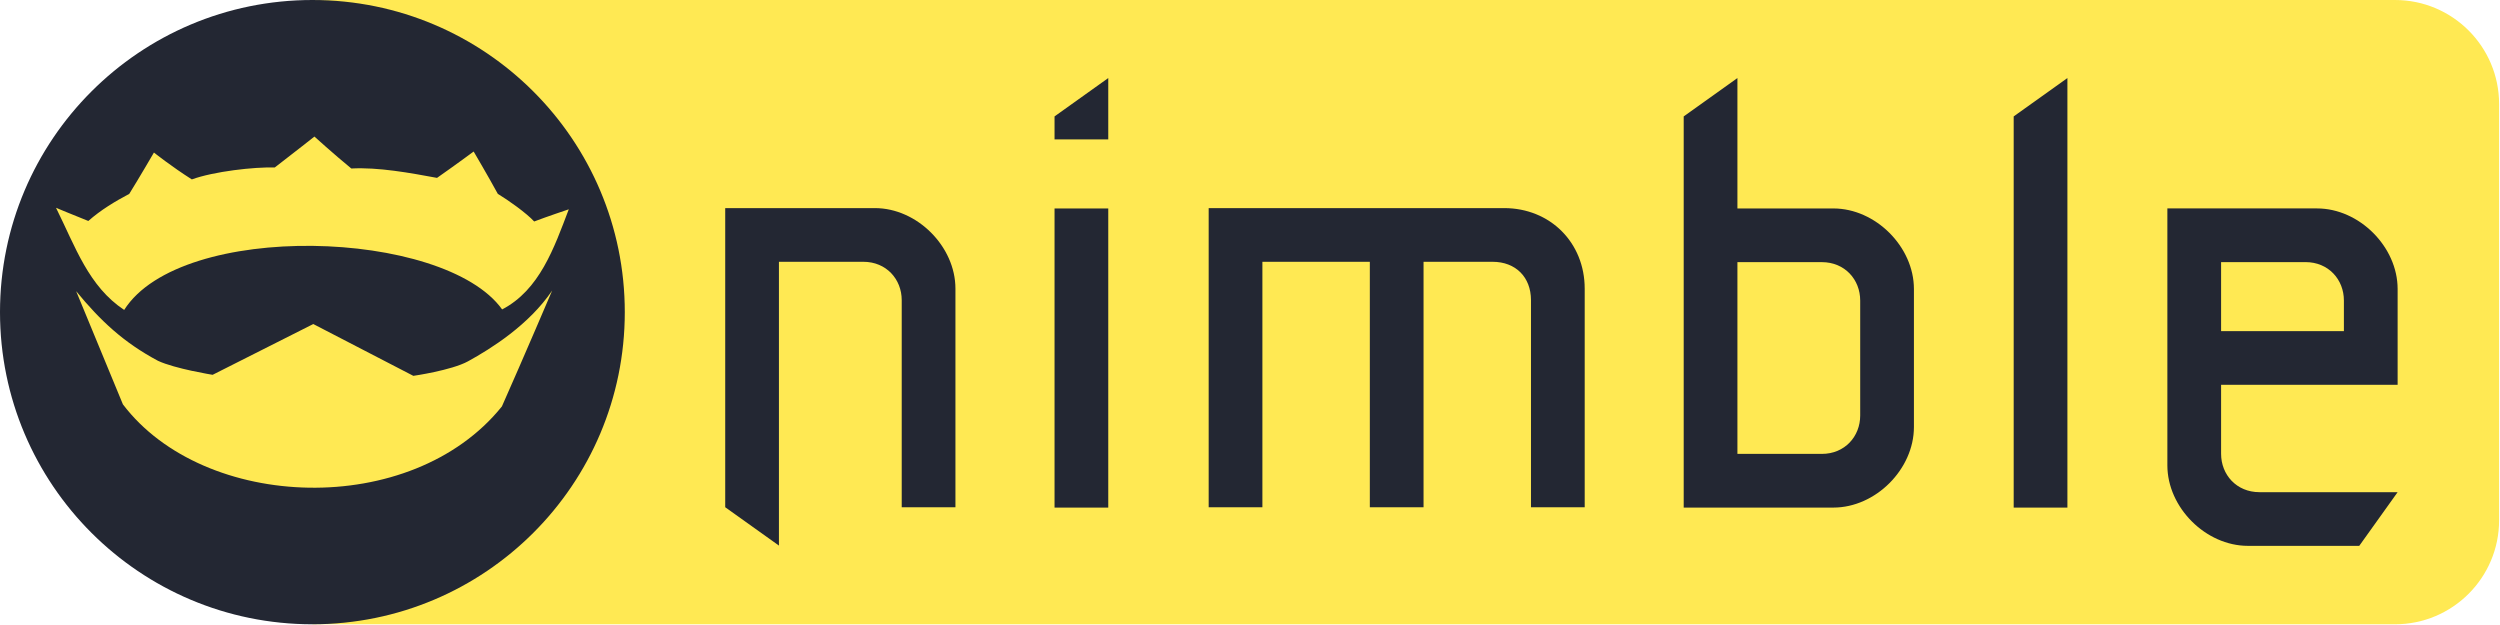<?xml version="1.0" encoding="UTF-8" standalone="no"?>
<!DOCTYPE svg PUBLIC "-//W3C//DTD SVG 1.1//EN" "http://www.w3.org/Graphics/SVG/1.1/DTD/svg11.dtd">
<svg width="100%" height="100%" viewBox="0 0 144 36" version="1.1" xmlns="http://www.w3.org/2000/svg" xmlns:xlink="http://www.w3.org/1999/xlink" xml:space="preserve" xmlns:serif="http://www.serif.com/" style="fill-rule:evenodd;clip-rule:evenodd;stroke-linejoin:round;stroke-miterlimit:2;">
    <g id="nimble-tag-2" transform="matrix(0.539,0,0,0.562,0,0)">
        <rect x="0" y="0" width="267" height="64" style="fill:none;"/>
        <g id="background" transform="matrix(1.343,0,0,1.333,1.151,2.30118e-11)">
            <path d="M198,8C198,3.582 194.29,0 189.714,0C155.119,0 24,0 24,0L24,48L189.714,48C194.29,48 198,44.418 198,40C198,31.122 198,16.878 198,8Z" style="fill:rgb(255,233,83);"/>
        </g>
        <g id="text" transform="matrix(0.281,0,0,0.281,77.419,8)">
            <g id="n" transform="matrix(3.648,0,0,3.497,-2261,-1669.21)">
                <path d="M619.871,522.09L619.871,490.89L635.471,490.89C639.871,490.89 643.871,494.89 643.871,499.29C643.871,503.69 643.871,522.09 643.871,522.09L638.271,522.09C638.271,522.09 638.271,507.69 638.271,500.49C638.271,498.315 636.671,496.49 634.271,496.49L625.471,496.49L625.471,526.09L619.871,522.09Z" style="fill:rgb(35,39,51);fill-rule:nonzero;"/>
            </g>
            <g id="i" transform="matrix(3.648,0,0,3.497,-320.984,-3.46725e-07)">
                <path d="M128,44.8L122.4,44.8L122.4,13.6L128,13.6L128,44.8ZM122.4,6.4L128,6.4L128,0L122.4,4L122.4,6.4Z" style="fill:rgb(35,39,51);fill-rule:nonzero;"/>
            </g>
            <g id="m" transform="matrix(3.648,0,0,3.497,-2261,-1669.21)">
                <path d="M675.871,522.09L670.271,522.09L670.271,490.89L701.071,490.89C705.871,490.89 709.471,494.49 709.471,499.29L709.471,522.09L703.871,522.09L703.871,500.49C703.871,498.09 702.271,496.49 699.871,496.49L692.671,496.49L692.671,522.09L687.071,522.09L687.071,496.49L675.871,496.49L675.871,522.09Z" style="fill:rgb(35,39,51);fill-rule:nonzero;"/>
            </g>
            <g id="b" transform="matrix(3.648,0,0,3.497,7.11431e-13,-3.46725e-07)">
                <path d="M100,4L105.6,0L105.6,13.6L115.601,13.6C120,13.6 124,17.6 124.001,22C124.001,24.746 124.001,28.182 124.001,30.376C124.001,31.593 124.001,33.694 124.001,36.4C124,40.8 120,44.8 115.601,44.8L100,44.8L100,4ZM105.6,19.2L105.6,39.2L114.4,39.2C116.8,39.2 118.4,37.375 118.4,35.2C118.4,32.232 118.4,30.692 118.4,29.906C118.4,28.443 118.4,26.282 118.4,23.2C118.4,21.025 116.8,19.2 114.4,19.2L105.6,19.2Z" style="fill:rgb(35,39,51);fill-rule:nonzero;"/>
            </g>
            <g id="l" transform="matrix(3.648,0,0,3.497,7.11431e-13,-3.46725e-07)">
                <path d="M140.001,44.8L134.401,44.8L134.401,4L140.001,0L140.001,44.8Z" style="fill:rgb(35,39,51);fill-rule:nonzero;"/>
            </g>
            <g id="e" transform="matrix(1.391,0,0,1.333,0,0)">
                <path d="M409.182,83.934L409.182,92.553L409.182,92.553L409.182,93.123C409.182,93.123 409.183,95.218 409.183,102.82C409.183,108.525 413.38,113.311 419.675,113.311L457.445,113.311L446.953,128L416.526,128C404.986,128 394.494,117.508 394.493,105.967C394.493,94.426 394.493,93.123 394.493,93.123L394.493,70.549L394.493,70.549L394.493,35.672L435.412,35.672C446.952,35.672 457.444,46.164 457.445,57.705L457.445,63.772L457.445,63.772L457.445,83.934L409.182,83.934ZM409.182,69.246L442.757,69.246L442.757,67.374L442.756,67.374L442.755,60.852C442.755,55.148 438.559,50.361 432.264,50.361L409.182,50.361L409.182,69.246Z" style="fill:rgb(35,39,51);"/>
            </g>
        </g>
        <g id="icon" transform="matrix(1,0,0,1,0,2.30118e-11)">
            <g id="background1" serif:id="background" transform="matrix(1.391,0,0,1.333,0,0)">
                <circle cx="24" cy="24" r="24" style="fill:rgb(35,39,51);"/>
            </g>
            <g id="nim-logo" serif:id="nim logo" transform="matrix(1.391,0,0,1.333,0,0)">
                <path d="M5.85,22.388C5.85,22.388 7.97,27.522 9.442,31.089C15.682,39.32 31.614,39.893 38.56,31.248C40.204,27.544 42.421,22.338 42.421,22.338C40.639,24.978 37.739,26.8 35.953,27.782C34.684,28.477 31.756,28.898 31.756,28.898L24.068,24.914L16.335,28.818C16.335,28.818 13.446,28.354 12.138,27.742C9.498,26.333 7.722,24.668 5.85,22.388ZM24.156,10.5C24.156,10.5 22.647,11.693 21.108,12.878C19.525,12.827 16.42,13.182 14.738,13.794C13.188,12.812 11.826,11.728 11.826,11.728C11.826,11.728 10.663,13.73 9.931,14.905C8.846,15.482 7.756,16.131 6.785,16.99C5.655,16.541 4.346,15.995 4.303,15.976C5.799,18.994 6.805,22.015 9.54,23.83C13.895,16.953 34.132,17.586 38.577,23.791C41.45,22.293 42.567,19.07 43.697,16.093C43.573,16.134 42.036,16.649 41.039,17.029C40.444,16.381 39.042,15.385 38.245,14.905C37.489,13.52 36.389,11.65 36.389,11.65C36.389,11.65 35.085,12.619 33.575,13.677C31.534,13.3 29.066,12.842 26.99,12.956C25.576,11.794 24.156,10.5 24.156,10.5L24.156,10.5Z" style="fill:rgb(255,233,83);fill-rule:nonzero;"/>
            </g>
        </g>
    </g>
</svg>
